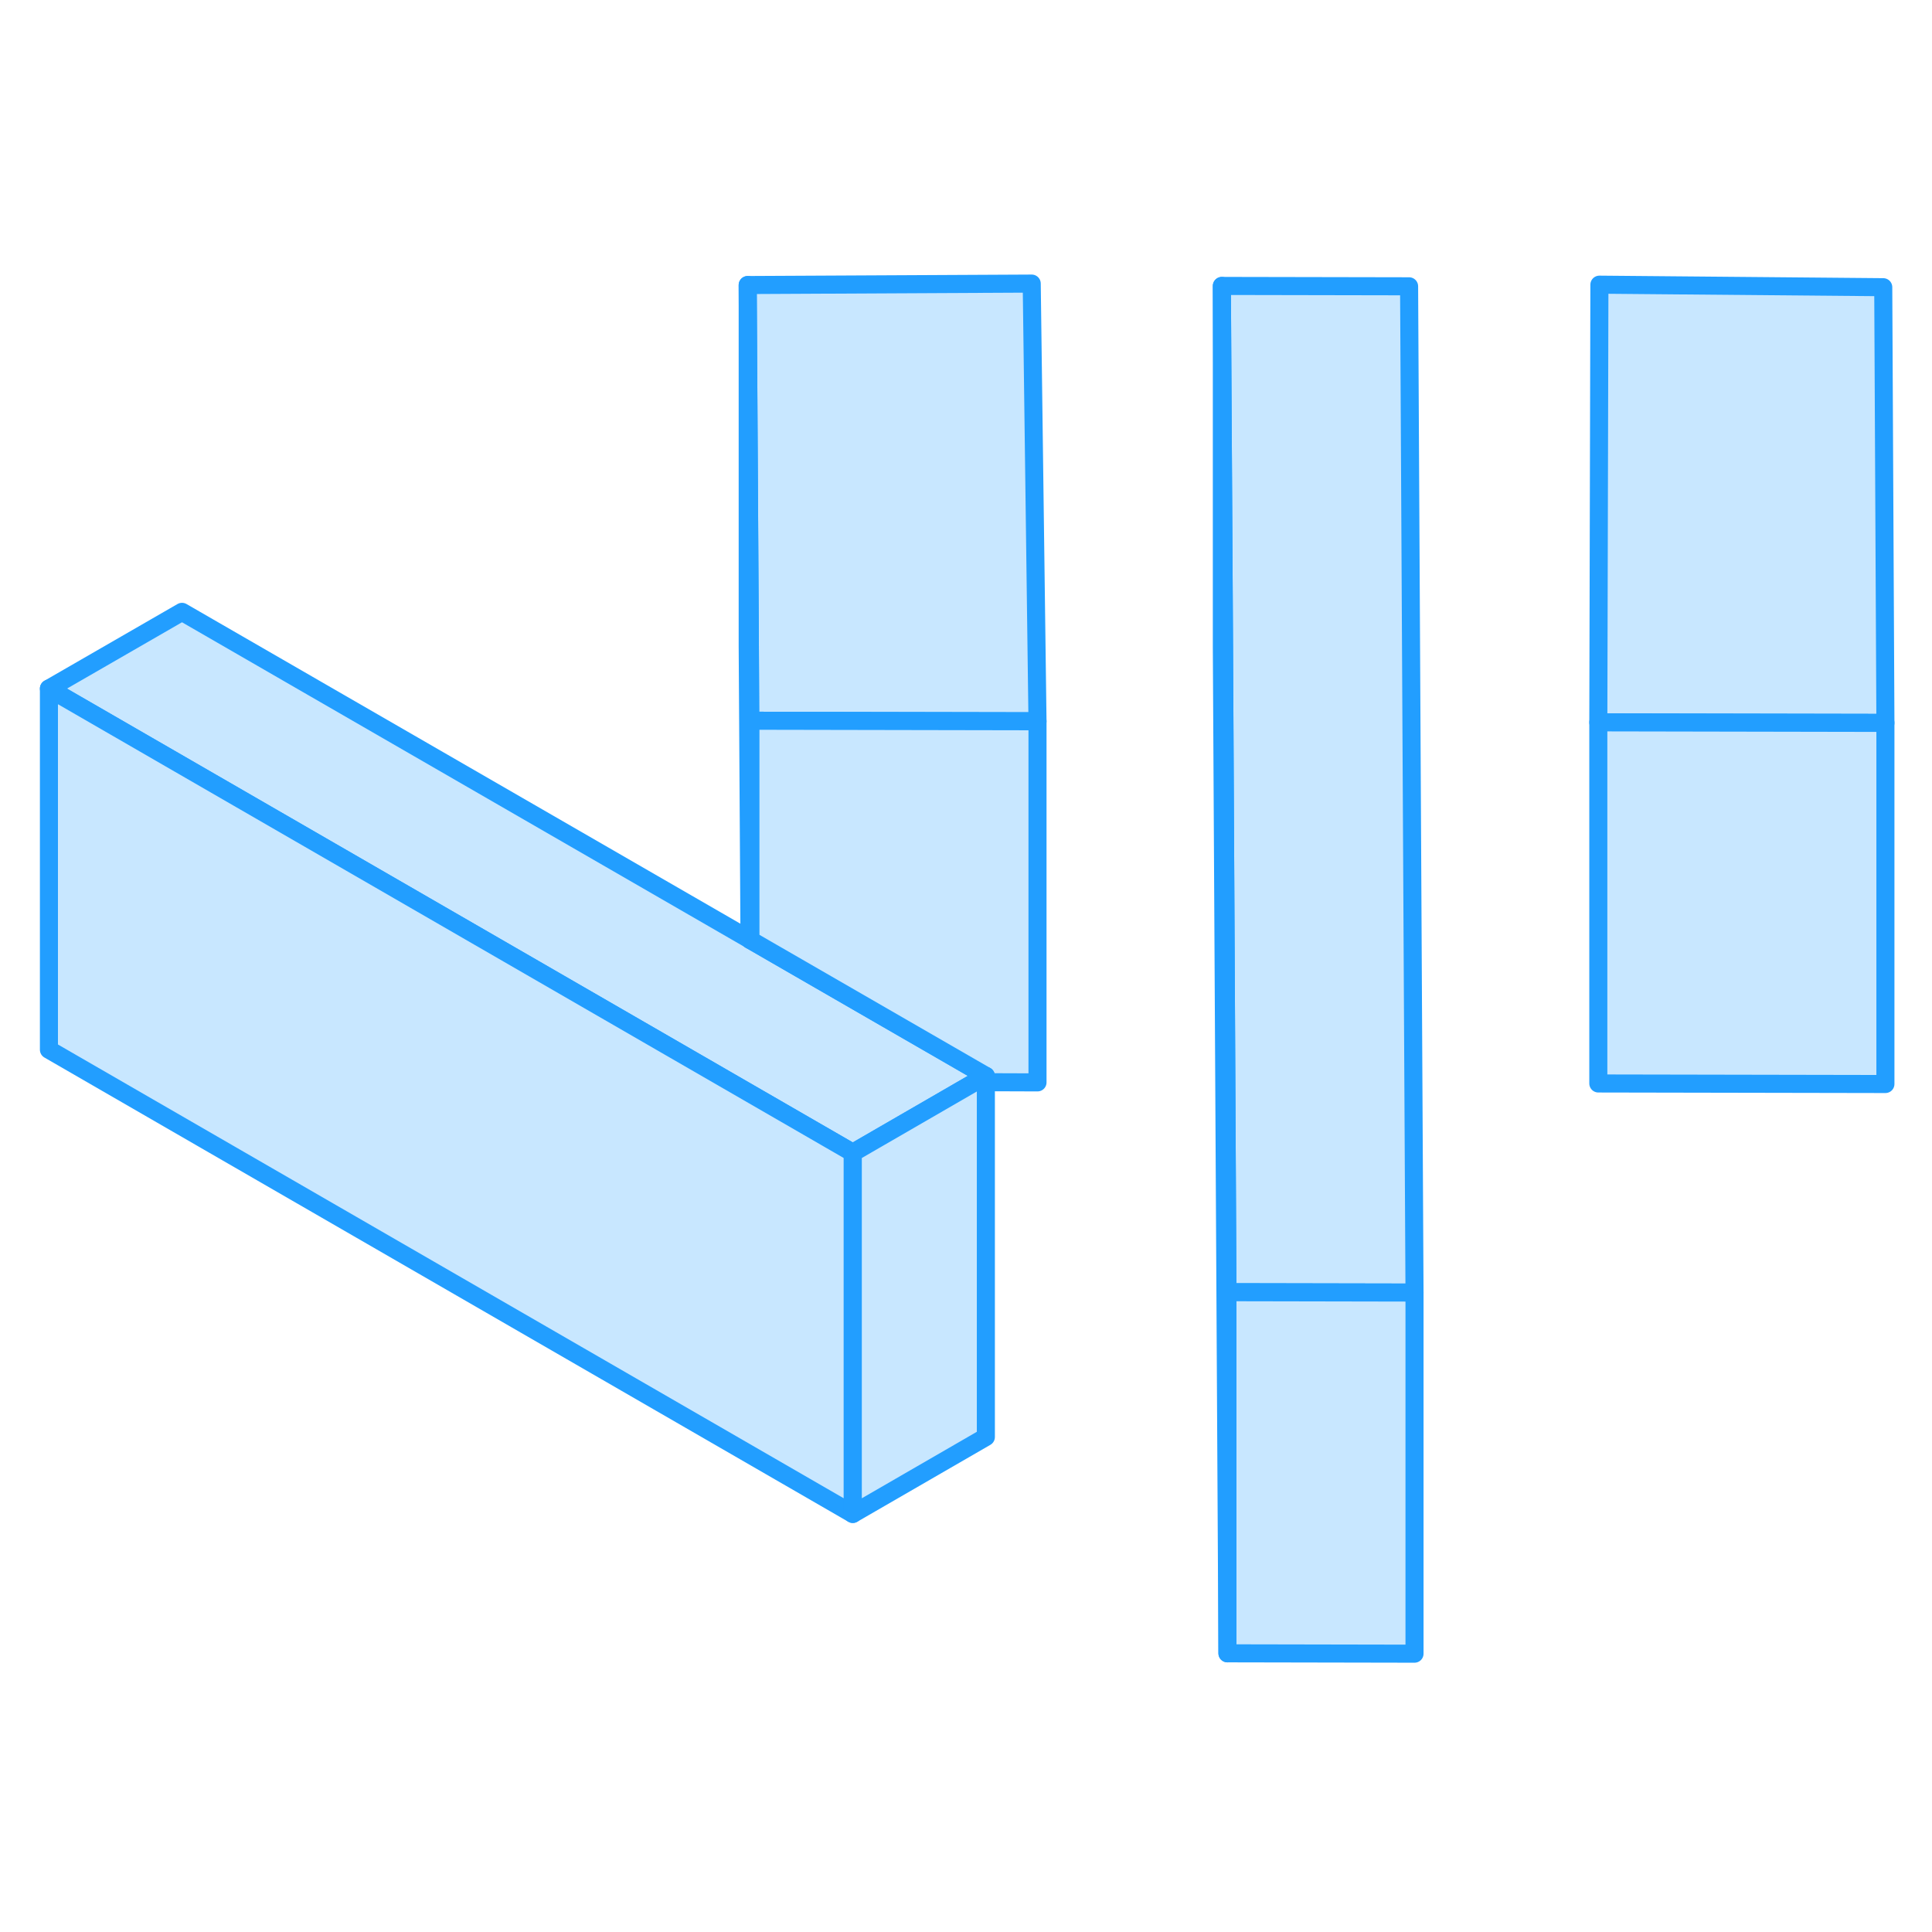 <svg width="48" height="48" viewBox="0 0 107 81" fill="#c8e7ff" xmlns="http://www.w3.org/2000/svg" stroke-width="1px" stroke-linecap="round" stroke-linejoin="round"><path d="M54.6 46.586L53.99 46.936L47.23 50.846L2.71 25.136L10.08 20.886L41.51 39.026L41.55 39.056L54.6 46.586Z" stroke="#229EFF" stroke-linejoin="round"/><path d="M57.46 26.946H57.19L41.55 26.916L41.53 22.786L41.41 2.786L57.14 2.706L57.46 26.946Z" stroke="#229EFF" stroke-linejoin="round"/><path d="M104.42 27.036H104.32L88.57 27.006H88.52L88.58 2.766L104.3 2.906L104.42 27.036Z" stroke="#229EFF" stroke-linejoin="round"/><path d="M104.42 27.036V47.036L88.52 47.006V27.006H88.57L104.32 27.036H104.42Z" stroke="#229EFF" stroke-linejoin="round"/><path d="M47.23 50.846V70.846L2.71 45.136V25.136L47.23 50.846Z" stroke="#229EFF" stroke-linejoin="round"/><path d="M57.46 26.946V46.946L54.6 46.936V46.586L41.55 39.056V26.916L57.19 26.946H57.46Z" stroke="#229EFF" stroke-linejoin="round"/><path d="M78.34 58.586H78.23L67.98 58.566L67.79 22.836L67.67 2.836L78.04 2.856L78.34 58.586Z" stroke="#229EFF" stroke-linejoin="round"/><path d="M78.34 58.586V78.586L67.98 78.566V58.566L78.23 58.586H78.34Z" stroke="#229EFF" stroke-linejoin="round"/><path d="M54.6 46.586V66.586L47.23 70.846V50.846L53.99 46.936L54.6 46.586Z" stroke="#229EFF" stroke-linejoin="round"/><path d="M41.55 26.916V39.056L41.51 39.026L41.41 22.786V2.786L41.53 22.786L41.55 26.916Z" stroke="#229EFF" stroke-linejoin="round"/><path d="M67.98 58.566V78.566L67.67 22.836V2.836L67.79 22.836L67.98 58.566Z" stroke="#229EFF" stroke-linejoin="round"/></svg>